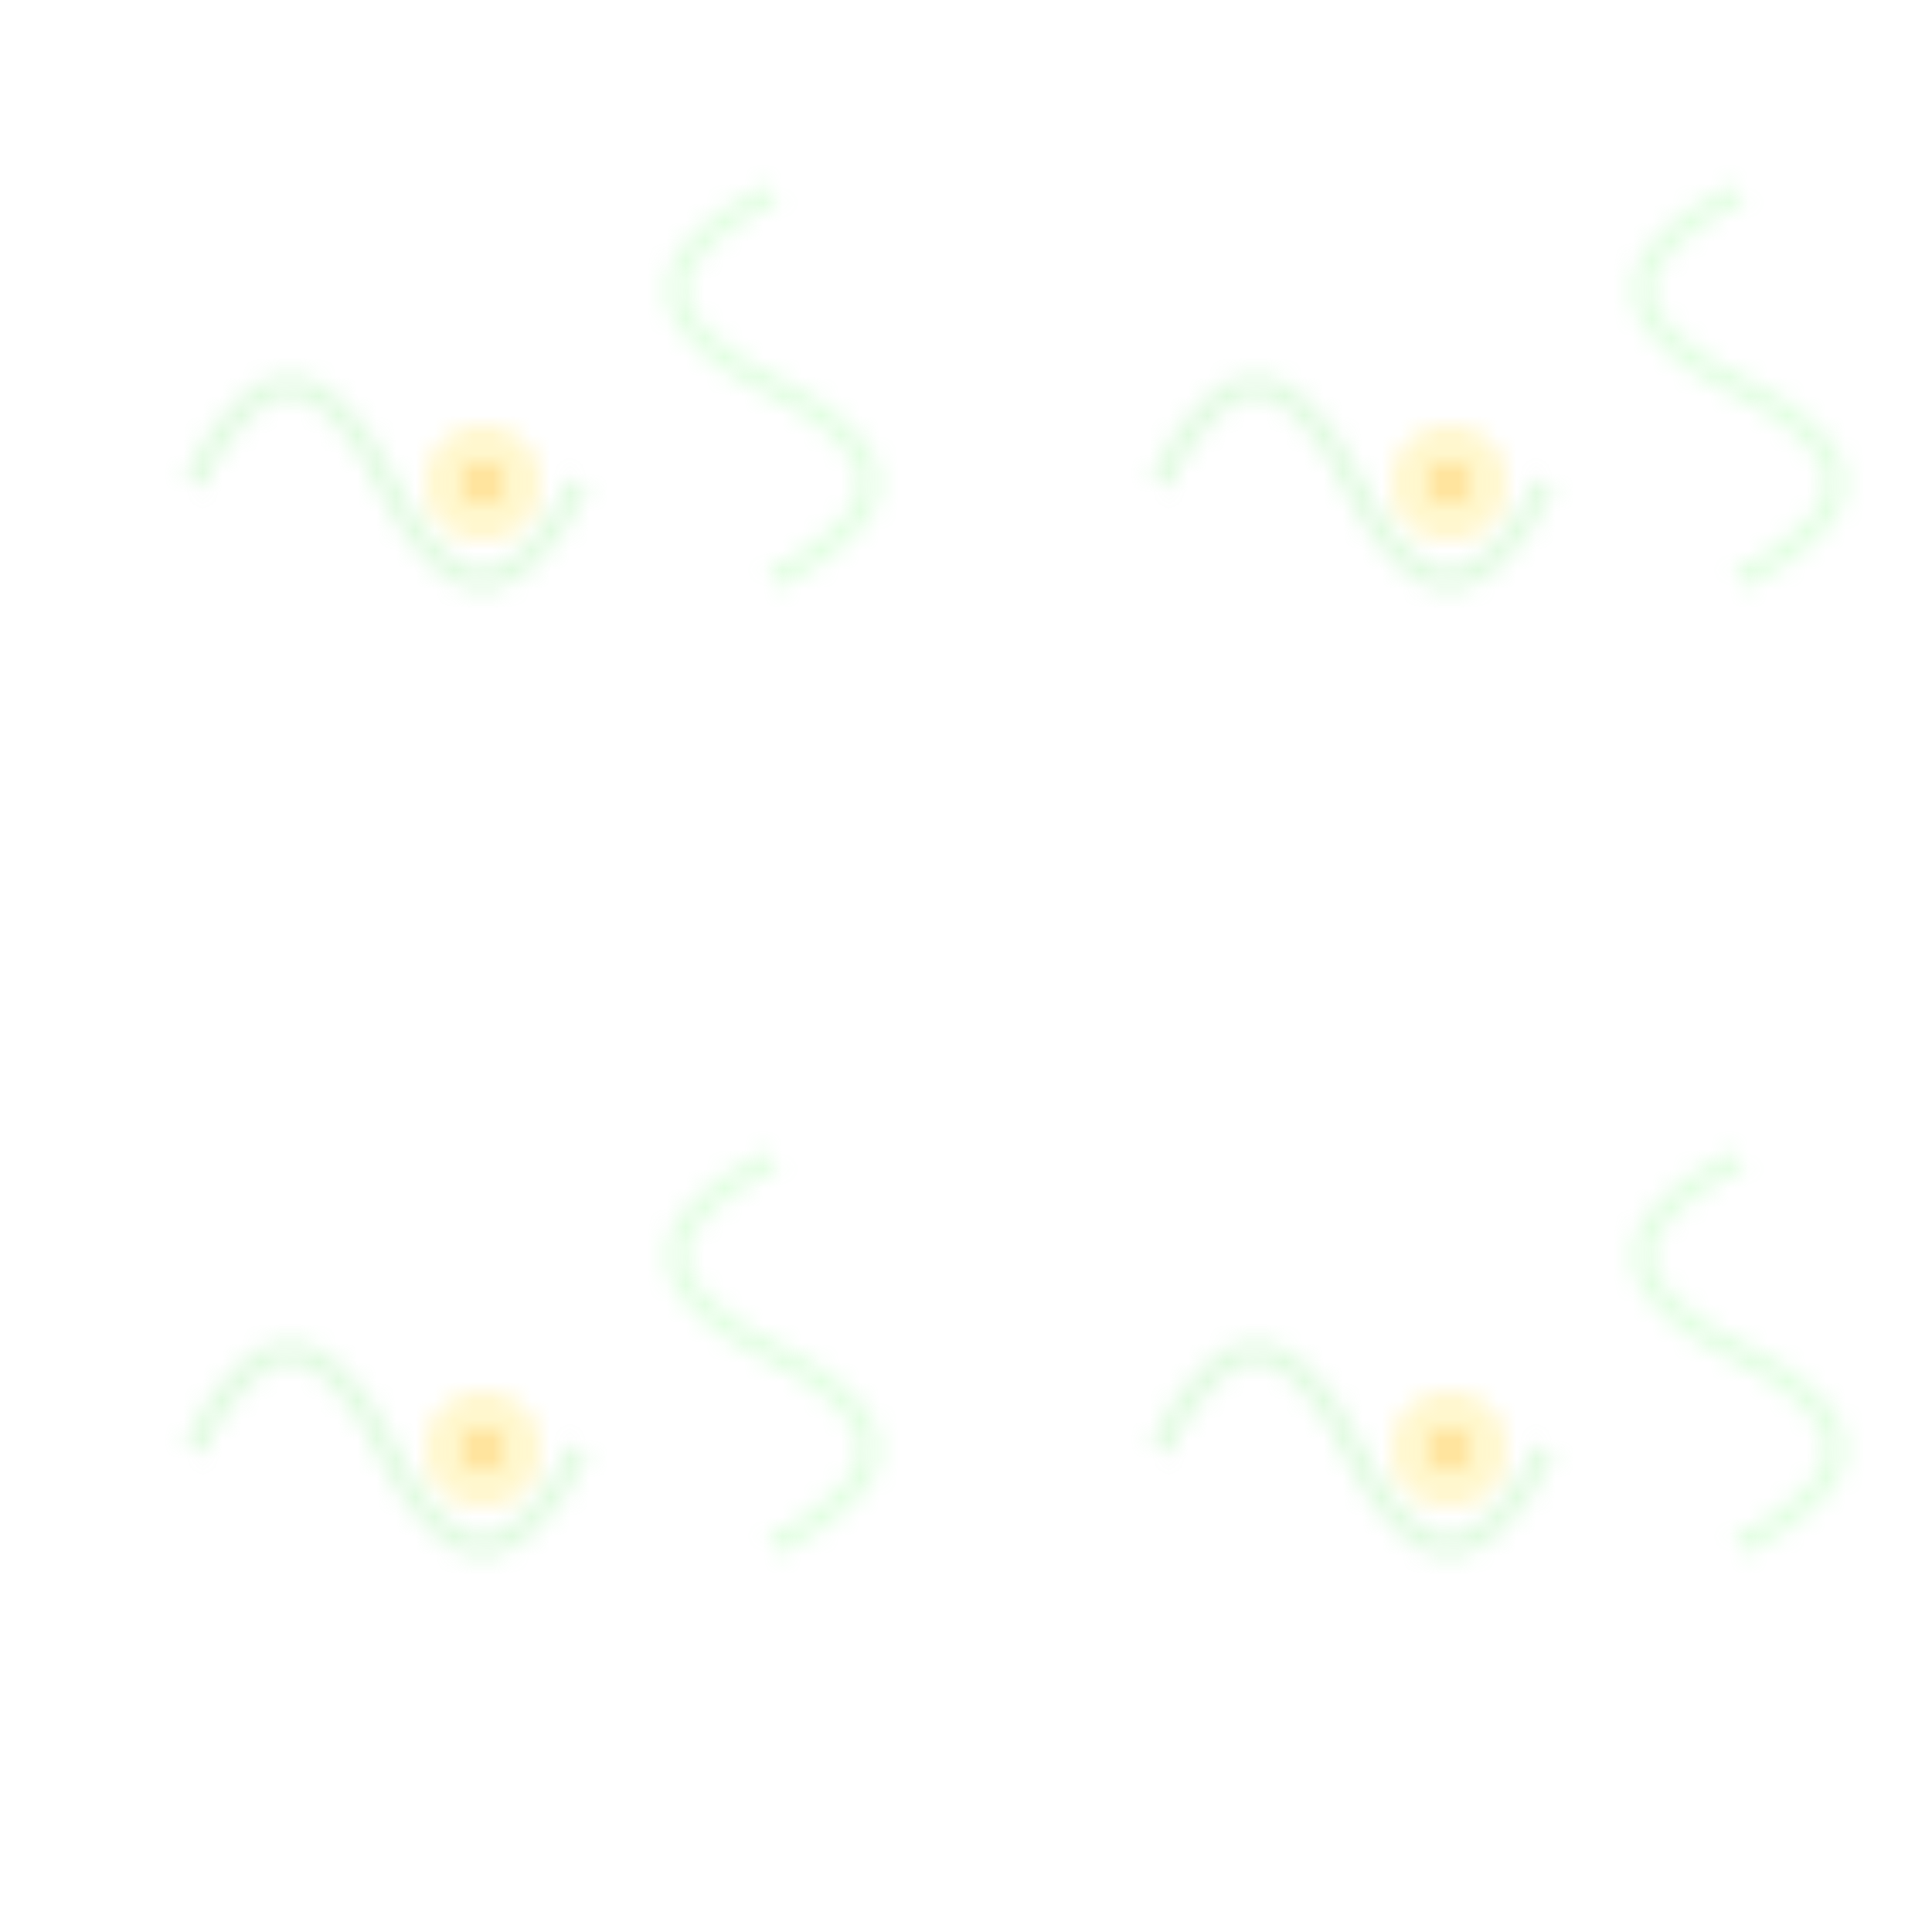 <?xml version="1.0" encoding="UTF-8"?>
<svg width="100" height="100" viewBox="0 0 100 100" xmlns="http://www.w3.org/2000/svg">
  <defs>
    <pattern id="floral" x="0" y="0" width="50" height="50" patternUnits="userSpaceOnUse">
      <!-- Leaf 1 -->
      <path d="M10,25 Q15,15 20,25 T30,25" fill="none" stroke="#90EE90" stroke-width="1" opacity="0.3"/>
      <!-- Leaf 2 -->
      <path d="M40,10 Q30,15 40,20 T40,30" fill="none" stroke="#98FB98" stroke-width="1" opacity="0.3"/>
      <!-- Small flower -->
      <circle cx="25" cy="25" r="3" fill="#FFD700" opacity="0.2"/>
      <circle cx="25" cy="25" r="1" fill="#FFA500" opacity="0.3"/>
    </pattern>
  </defs>
  <rect width="100%" height="100%" fill="url(#floral)"/>
</svg> 